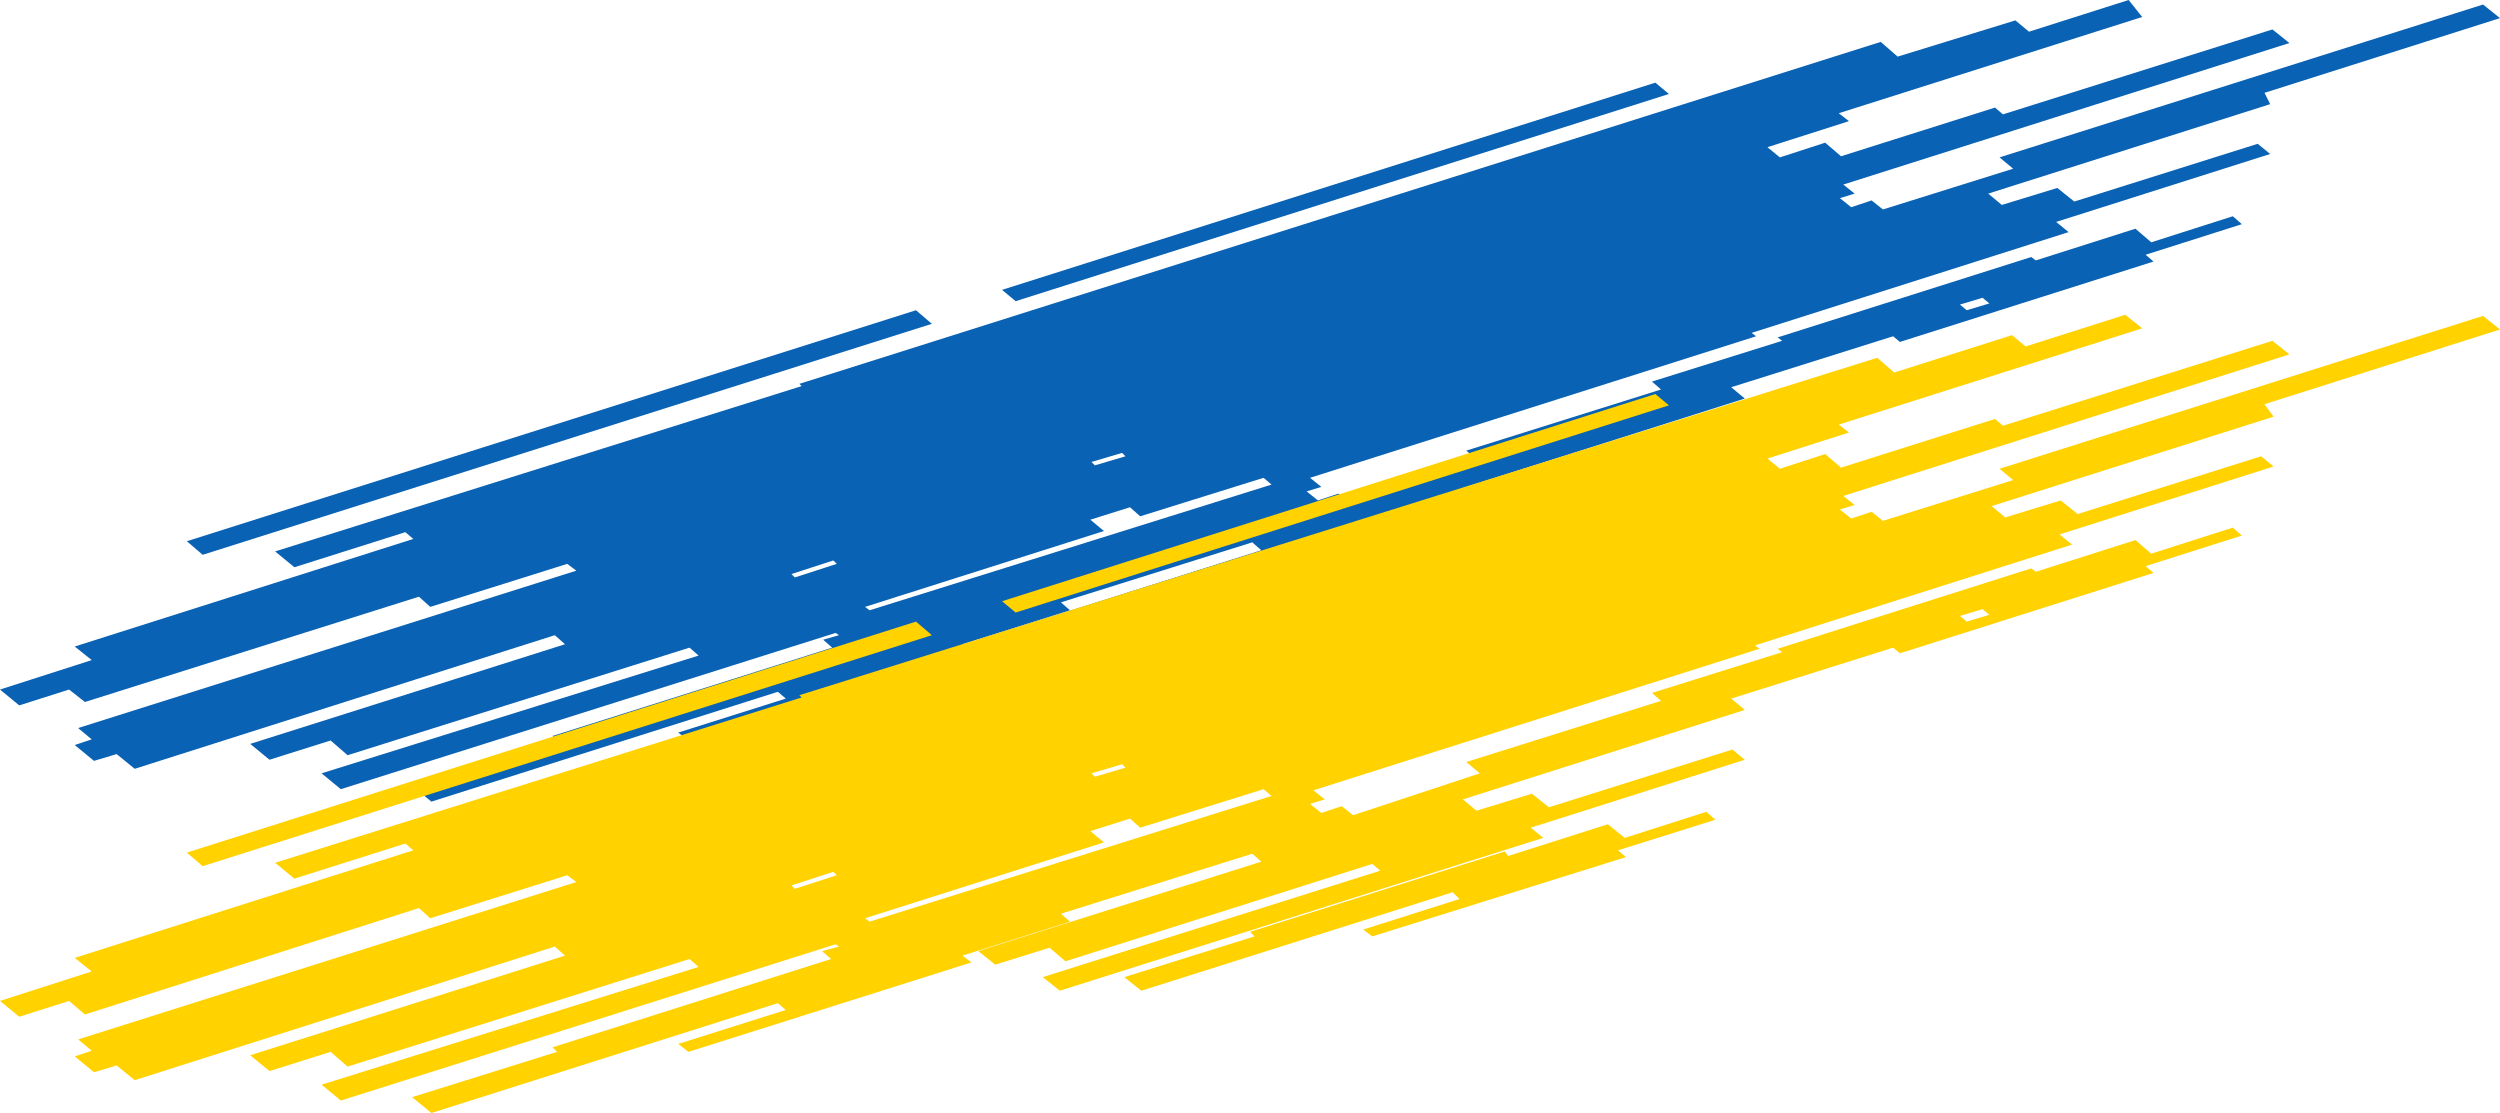 <?xml version="1.0" encoding="utf-8"?>
<!-- Generator: Adobe Illustrator 23.0.3, SVG Export Plug-In . SVG Version: 6.00 Build 0)  -->
<svg version="1.1" id="svg12494" xmlns="http://www.w3.org/2000/svg" xmlns:xlink="http://www.w3.org/1999/xlink" x="0px" y="0px"
	 viewBox="0 0 220.8 98.3" style="enable-background:new 0 0 220.8 98.3;" xml:space="preserve">
<style type="text/css">
	.st0{fill-rule:evenodd;clip-rule:evenodd;fill:#0A62B5;}
	.st1{fill-rule:evenodd;clip-rule:evenodd;fill:#FFD200;}
</style>
<g>
	<g>
		<polygon class="st0" points="82.3,28.6 80.9,27.4 16.5,47.8 17.9,49 		"/>
		<polygon class="st0" points="150.7,44.2 143.5,46.5 142,45.3 133.2,48.1 132.9,47.7 110.4,54.8 110.8,55.2 99.3,58.8 100.8,60 
			128.3,51.3 128.9,51.9 120.4,54.6 121.2,55.2 143.6,48.2 142.9,47.6 151.5,44.9 		"/>
		<polygon class="st0" points="147.4,8.3 146.2,7.3 88.5,25.6 89.7,26.6 		"/>
		<path class="st0" d="M200,8.2l20.8-6.6l-1.5-1.2l-42.7,13.5l1.2,1l-11.5,3.6l-1-0.8l-1.8,0.6l-1-0.8l1.3-0.4l-1-0.8l39.4-12.5
			l-1.5-1.2l-23.8,7.5l-0.7-0.6l-13.6,4.3l-1.4-1.2l-4,1.3l-1.1-0.9l7.2-2.3l-0.9-0.7l26.8-8.5L188,0l-8.8,2.8l-1.2-1L167.6,5
			l-1.5-1.3L70.6,33.9l0.2,0.2L24.3,48.7l1.7,1.4l9.8-3.1l0.7,0.6L6.6,57.1l1.5,1.2L0,60.9l1.7,1.4l4.4-1.4L7.5,62L37,52.7l1,0.9
			l12.1-3.8l0.8,0.6l-44,13.9l1.2,1l-1.5,0.5l1.7,1.4l2-0.6l1.6,1.3L49,56.1l0.9,0.8l-27.8,8.8l1.7,1.4l5.4-1.7l1.5,1.3l30.2-9.5
			l0.8,0.7L28.4,68.3l1.7,1.4l43.7-13.8l0.3,0.2l-1.4,0.4l0.8,0.7L48.8,65l0.4,0.4l-12.8,4l1.7,1.4l30.6-9.7l0.7,0.6l-9.5,3l0.9,0.7
			l25-7.9L85,56.9l9.5-3l-0.8-0.7l16.9-5.3l0.8,0.7l-25,7.9l1.5,1.2l4.8-1.5l1.4,1.2l27.1-8.6l0.7,0.6l-29.8,9.4l1.5,1.2l42.7-13.5
			l-1.1-0.9l18.9-6l-1.1-0.9l-16.2,5.1l-1.5-1.2l-4.9,1.5l-1.2-1l24.9-7.9l-1.2-1l14.3-4.5l0.6,0.5l22.4-7.1l-0.7-0.6l8.5-2.7
			l-0.8-0.7l-7.2,2.3l-1.4-1.2l-8.8,2.8l-0.4-0.3l-22.4,7.1l0.4,0.3l-11.5,3.6l0.8,0.7l-17.2,5.4l1.2,1l-11.5,3.6l-1-0.8l-1.8,0.6
			l-1-0.8l1.3-0.4l-1-0.8l39.4-12.5l-0.4-0.3l28-8.9l-1.1-0.9l18.9-6l-1.1-0.9l-16.2,5.1l-1.5-1.2l-4.9,1.5l-1.2-1l24.9-7.9L200,8.2
			z M70.2,51l-0.3-0.3l3.7-1.2l0.3,0.3L70.2,51z M175.1,26.3l0.6,0.5l-2,0.6l-0.6-0.5L175.1,26.3z M99.1,40l0.3,0.3l-2.7,0.8
			l-0.3-0.3L99.1,40z M76.8,53.9l-0.4-0.3l21.1-6.7l-1.2-1l3.5-1.1l0.9,0.8l10.9-3.4l0.7,0.6L76.8,53.9z"/>
	</g>
</g>
<g>
	<g>
		<polygon class="st1" points="82.3,56.1 80.9,54.9 16.5,75.3 17.9,76.5 		"/>
		<polygon class="st1" points="150.7,71.7 143.5,74 142,72.8 133.2,75.6 132.9,75.2 110.4,82.3 110.8,82.7 99.3,86.3 100.8,87.5 
			128.3,78.8 128.9,79.4 120.4,82.1 121.2,82.7 143.6,75.7 142.9,75.1 151.5,72.4 		"/>
		<polygon class="st1" points="147.4,35.8 146.2,34.8 88.5,53.1 89.7,54.1 		"/>
		<path class="st1" d="M200,35.7l20.8-6.6l-1.5-1.2l-42.7,13.5l1.2,1l-11.5,3.6l-1-0.8l-1.8,0.6l-1-0.8l1.3-0.4l-1-0.8l39.4-12.5
			l-1.5-1.2l-23.8,7.5l-0.7-0.6l-13.6,4.3l-1.4-1.2l-4,1.3l-1.1-0.9l7.2-2.3l-0.9-0.7l26.8-8.5l-1.5-1.2l-8.8,2.8l-1.2-1l-10.4,3.3
			l-1.5-1.3L70.6,61.4l0.2,0.2L24.3,76.2l1.7,1.4l9.8-3.1l0.7,0.6L6.6,84.6l1.5,1.2L0,88.4l1.7,1.4l4.4-1.4l1.4,1.2L37,80.2l1,0.9
			l12.1-3.8l0.8,0.6l-44,13.9l1.2,1l-1.5,0.5l1.7,1.4l2-0.6l1.6,1.3L49,83.6l0.9,0.8l-27.8,8.8l1.7,1.4l5.4-1.7l1.5,1.3l30.2-9.5
			l0.8,0.7L28.4,95.8l1.7,1.4l43.7-13.8l0.3,0.2L72.6,84l0.8,0.7l-24.6,7.8l0.4,0.4l-12.8,4l1.7,1.4l30.6-9.7l0.7,0.6l-9.5,3
			l0.9,0.7l25-7.9L85,84.4l9.5-3l-0.8-0.7l16.9-5.3l0.8,0.7l-25,7.9l1.5,1.2l4.8-1.5l1.4,1.2l27.1-8.6l0.7,0.6l-29.8,9.4l1.5,1.2
			L136.3,74l-1.1-0.9l18.9-6l-1.1-0.9l-16.2,5.1l-1.5-1.2l-4.9,1.5l-1.2-1l24.9-7.9l-1.2-1l14.3-4.5l0.6,0.5l22.4-7.1l-0.7-0.6
			l8.5-2.7l-0.8-0.7l-7.2,2.3l-1.4-1.2l-8.8,2.8l-0.4-0.3l-22.4,7.1l0.4,0.3l-11.5,3.6l0.8,0.7l-17.2,5.4l1.2,1L119.5,72l-1-0.8
			l-1.8,0.6l-1-0.8l1.3-0.4l-1-0.8l39.4-12.5l-0.4-0.3l28-8.9l-1.1-0.9l18.9-6l-1.1-0.9l-16.2,5.1l-1.5-1.2l-4.9,1.5l-1.2-1
			l24.9-7.9L200,35.7z M70.2,78.5l-0.3-0.3l3.7-1.2l0.3,0.3L70.2,78.5z M175.1,53.8l0.6,0.5l-2,0.6l-0.6-0.5L175.1,53.8z M99.1,67.5
			l0.3,0.3l-2.7,0.8l-0.3-0.3L99.1,67.5z M76.8,81.4l-0.4-0.3l21.1-6.7l-1.2-1l3.5-1.1l0.9,0.8l10.9-3.4l0.7,0.6L76.8,81.4z"/>
	</g>
</g>
</svg>
